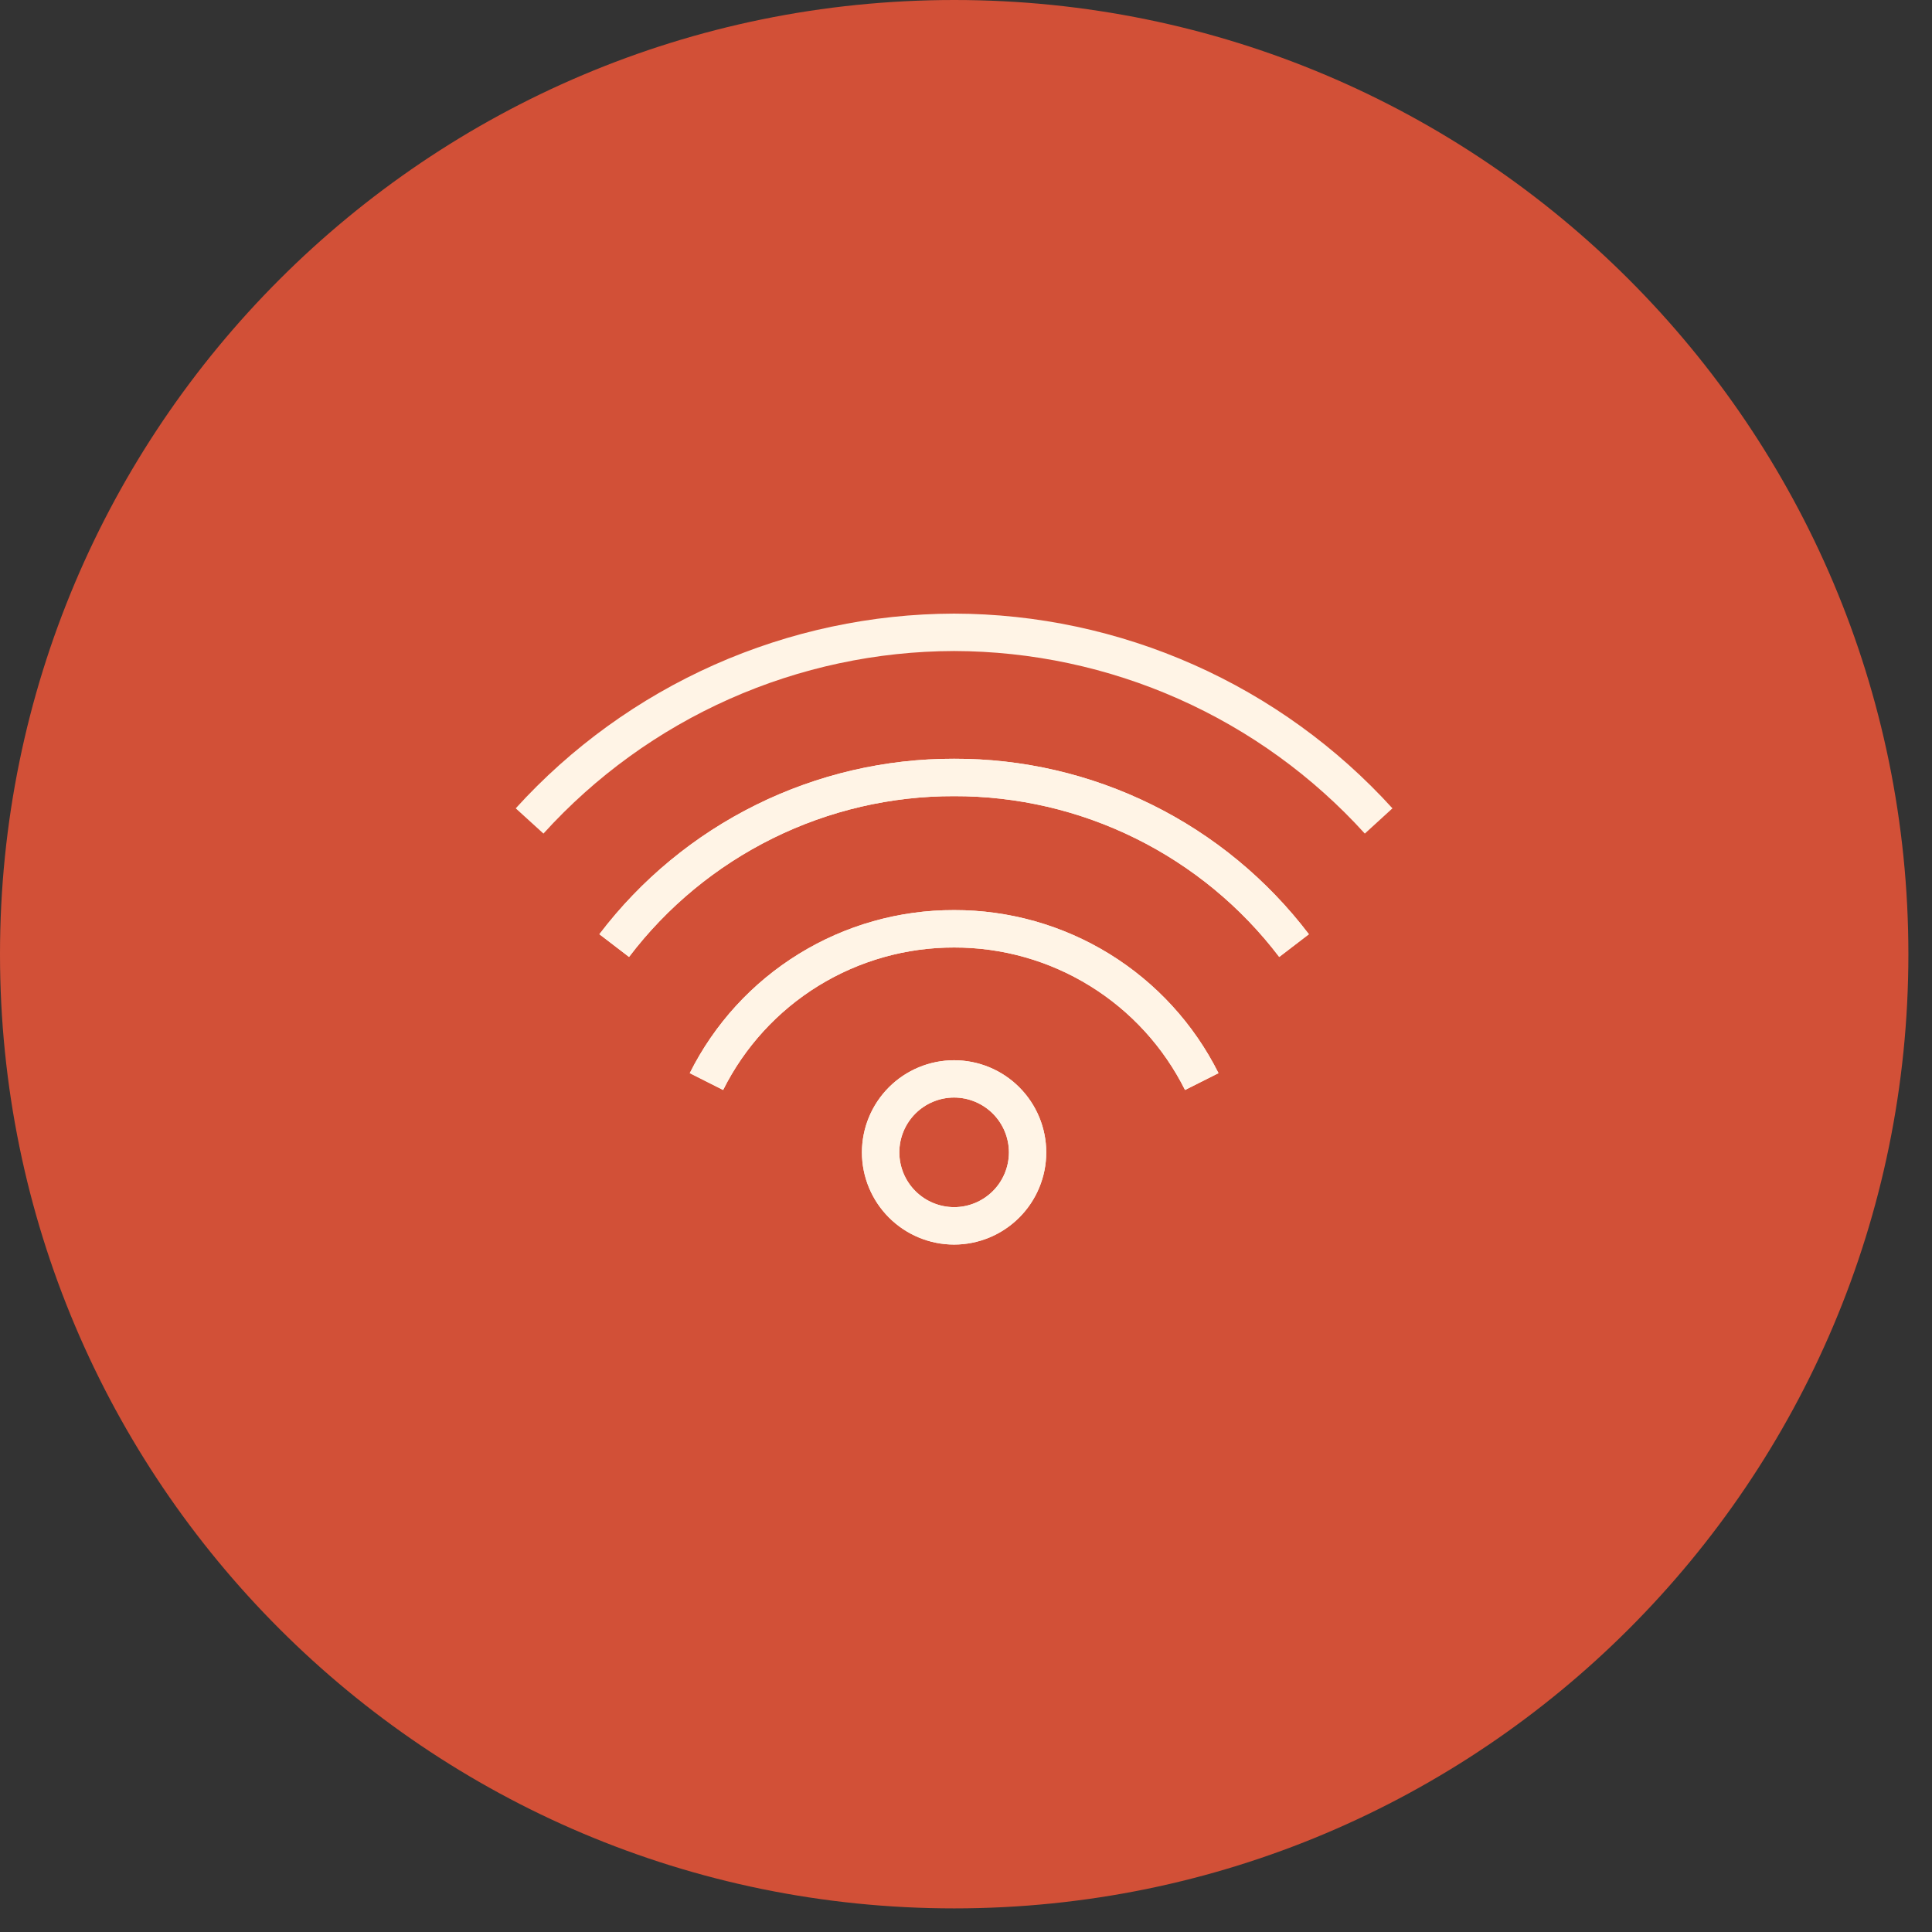 <svg width="63" height="63" viewBox="0 0 63 63" fill="none" xmlns="http://www.w3.org/2000/svg">
<rect x="0" y="0" width="63" height="63" fill="#333333" stroke="none"/>
<g clip-path="url(#clip0_92_27)">
<path d="M31.115 62.23C48.299 62.23 62.23 48.299 62.23 31.115C62.23 13.931 48.299 0 31.115 0C13.931 0 0 13.931 0 31.115C0 48.299 13.931 62.23 31.115 62.23Z" fill="#D25037"/>
<path d="M44.505 27.182C42.81 25.312 40.743 23.817 38.436 22.792C36.13 21.767 33.635 21.235 31.111 21.229C28.588 21.235 26.093 21.767 23.788 22.792C21.482 23.817 19.416 25.312 17.721 27.182L16.817 26.359C18.627 24.365 20.833 22.771 23.294 21.677C25.756 20.584 28.418 20.016 31.111 20.009C33.804 20.015 36.467 20.583 38.928 21.677C41.389 22.77 43.596 24.365 45.406 26.359L44.505 27.182Z" fill="#FFF4E6"/>
<path d="M41.714 31.205C40.472 29.571 38.868 28.248 37.028 27.338C35.189 26.428 33.163 25.957 31.111 25.962C29.059 25.957 27.035 26.428 25.196 27.338C23.357 28.248 21.753 29.571 20.512 31.205L19.545 30.464C20.9 28.681 22.649 27.237 24.656 26.244C26.663 25.251 28.872 24.737 31.111 24.742C33.351 24.736 35.561 25.25 37.568 26.243C39.576 27.236 41.326 28.681 42.681 30.464L41.714 31.205Z" fill="#FFF4E6"/>
<path d="M41.714 31.205C40.472 29.571 38.868 28.248 37.028 27.338C35.189 26.428 33.163 25.957 31.111 25.962C29.059 25.957 27.035 26.428 25.196 27.338C23.357 28.248 21.753 29.571 20.512 31.205L19.545 30.464C20.9 28.681 22.649 27.237 24.656 26.244C26.663 25.251 28.872 24.737 31.111 24.742C33.351 24.736 35.561 25.25 37.568 26.243C39.576 27.236 41.326 28.681 42.681 30.464L41.714 31.205Z" fill="#FFF4E6"/>
<path d="M38.642 35.543C37.944 34.144 36.869 32.968 35.538 32.147C34.208 31.326 32.675 30.893 31.111 30.897C29.548 30.894 28.015 31.328 26.684 32.148C25.354 32.969 24.279 34.145 23.58 35.543L22.492 34.994C23.292 33.393 24.522 32.047 26.045 31.108C27.567 30.169 29.322 29.673 31.111 29.677C32.901 29.673 34.656 30.169 36.179 31.108C37.702 32.048 38.933 33.393 39.734 34.994L38.642 35.543Z" fill="#FFF4E6"/>
<path d="M31.111 40.584C30.314 40.583 29.55 40.266 28.987 39.702C28.424 39.139 28.107 38.375 28.106 37.578C28.107 36.781 28.424 36.017 28.987 35.454C29.55 34.891 30.314 34.574 31.111 34.573C31.908 34.573 32.673 34.889 33.236 35.453C33.8 36.017 34.117 36.781 34.117 37.578C34.117 38.375 33.8 39.14 33.236 39.703C32.673 40.267 31.908 40.584 31.111 40.584ZM31.111 35.789C30.637 35.79 30.183 35.979 29.848 36.314C29.514 36.65 29.326 37.104 29.326 37.578C29.327 38.051 29.515 38.505 29.85 38.84C30.184 39.174 30.638 39.362 31.111 39.364C31.585 39.364 32.039 39.175 32.375 38.841C32.71 38.506 32.899 38.052 32.9 37.578C32.899 37.104 32.711 36.649 32.375 36.314C32.04 35.979 31.585 35.79 31.111 35.789ZM38.642 35.543C37.944 34.144 36.869 32.968 35.538 32.147C34.208 31.326 32.675 30.893 31.111 30.897C29.548 30.894 28.015 31.328 26.684 32.148C25.354 32.969 24.279 34.145 23.58 35.543L22.492 34.994C23.292 33.393 24.522 32.047 26.045 31.108C27.567 30.169 29.322 29.673 31.111 29.677C32.901 29.673 34.656 30.169 36.179 31.108C37.702 32.048 38.933 33.393 39.734 34.994L38.642 35.543Z" fill="#FFF4E6"/>
<path d="M31.111 40.584C30.314 40.583 29.55 40.266 28.987 39.702C28.424 39.139 28.107 38.375 28.106 37.578C28.107 36.781 28.424 36.017 28.987 35.454C29.55 34.891 30.314 34.574 31.111 34.573C31.908 34.573 32.673 34.889 33.236 35.453C33.8 36.017 34.117 36.781 34.117 37.578C34.117 38.375 33.8 39.14 33.236 39.703C32.673 40.267 31.908 40.584 31.111 40.584ZM31.111 35.789C30.637 35.79 30.183 35.979 29.848 36.314C29.514 36.65 29.326 37.104 29.326 37.578C29.327 38.051 29.515 38.505 29.85 38.839C30.184 39.174 30.638 39.362 31.111 39.364C31.585 39.364 32.039 39.175 32.375 38.841C32.71 38.506 32.899 38.052 32.9 37.578C32.899 37.104 32.711 36.649 32.375 36.314C32.04 35.979 31.585 35.79 31.111 35.789Z" fill="#FFF4E6"/>
</g>
<defs>
<clipPath id="clip0_92_27">
<rect width="62.23" height="62.23" fill="white"/>
</clipPath>
</defs>
</svg>
